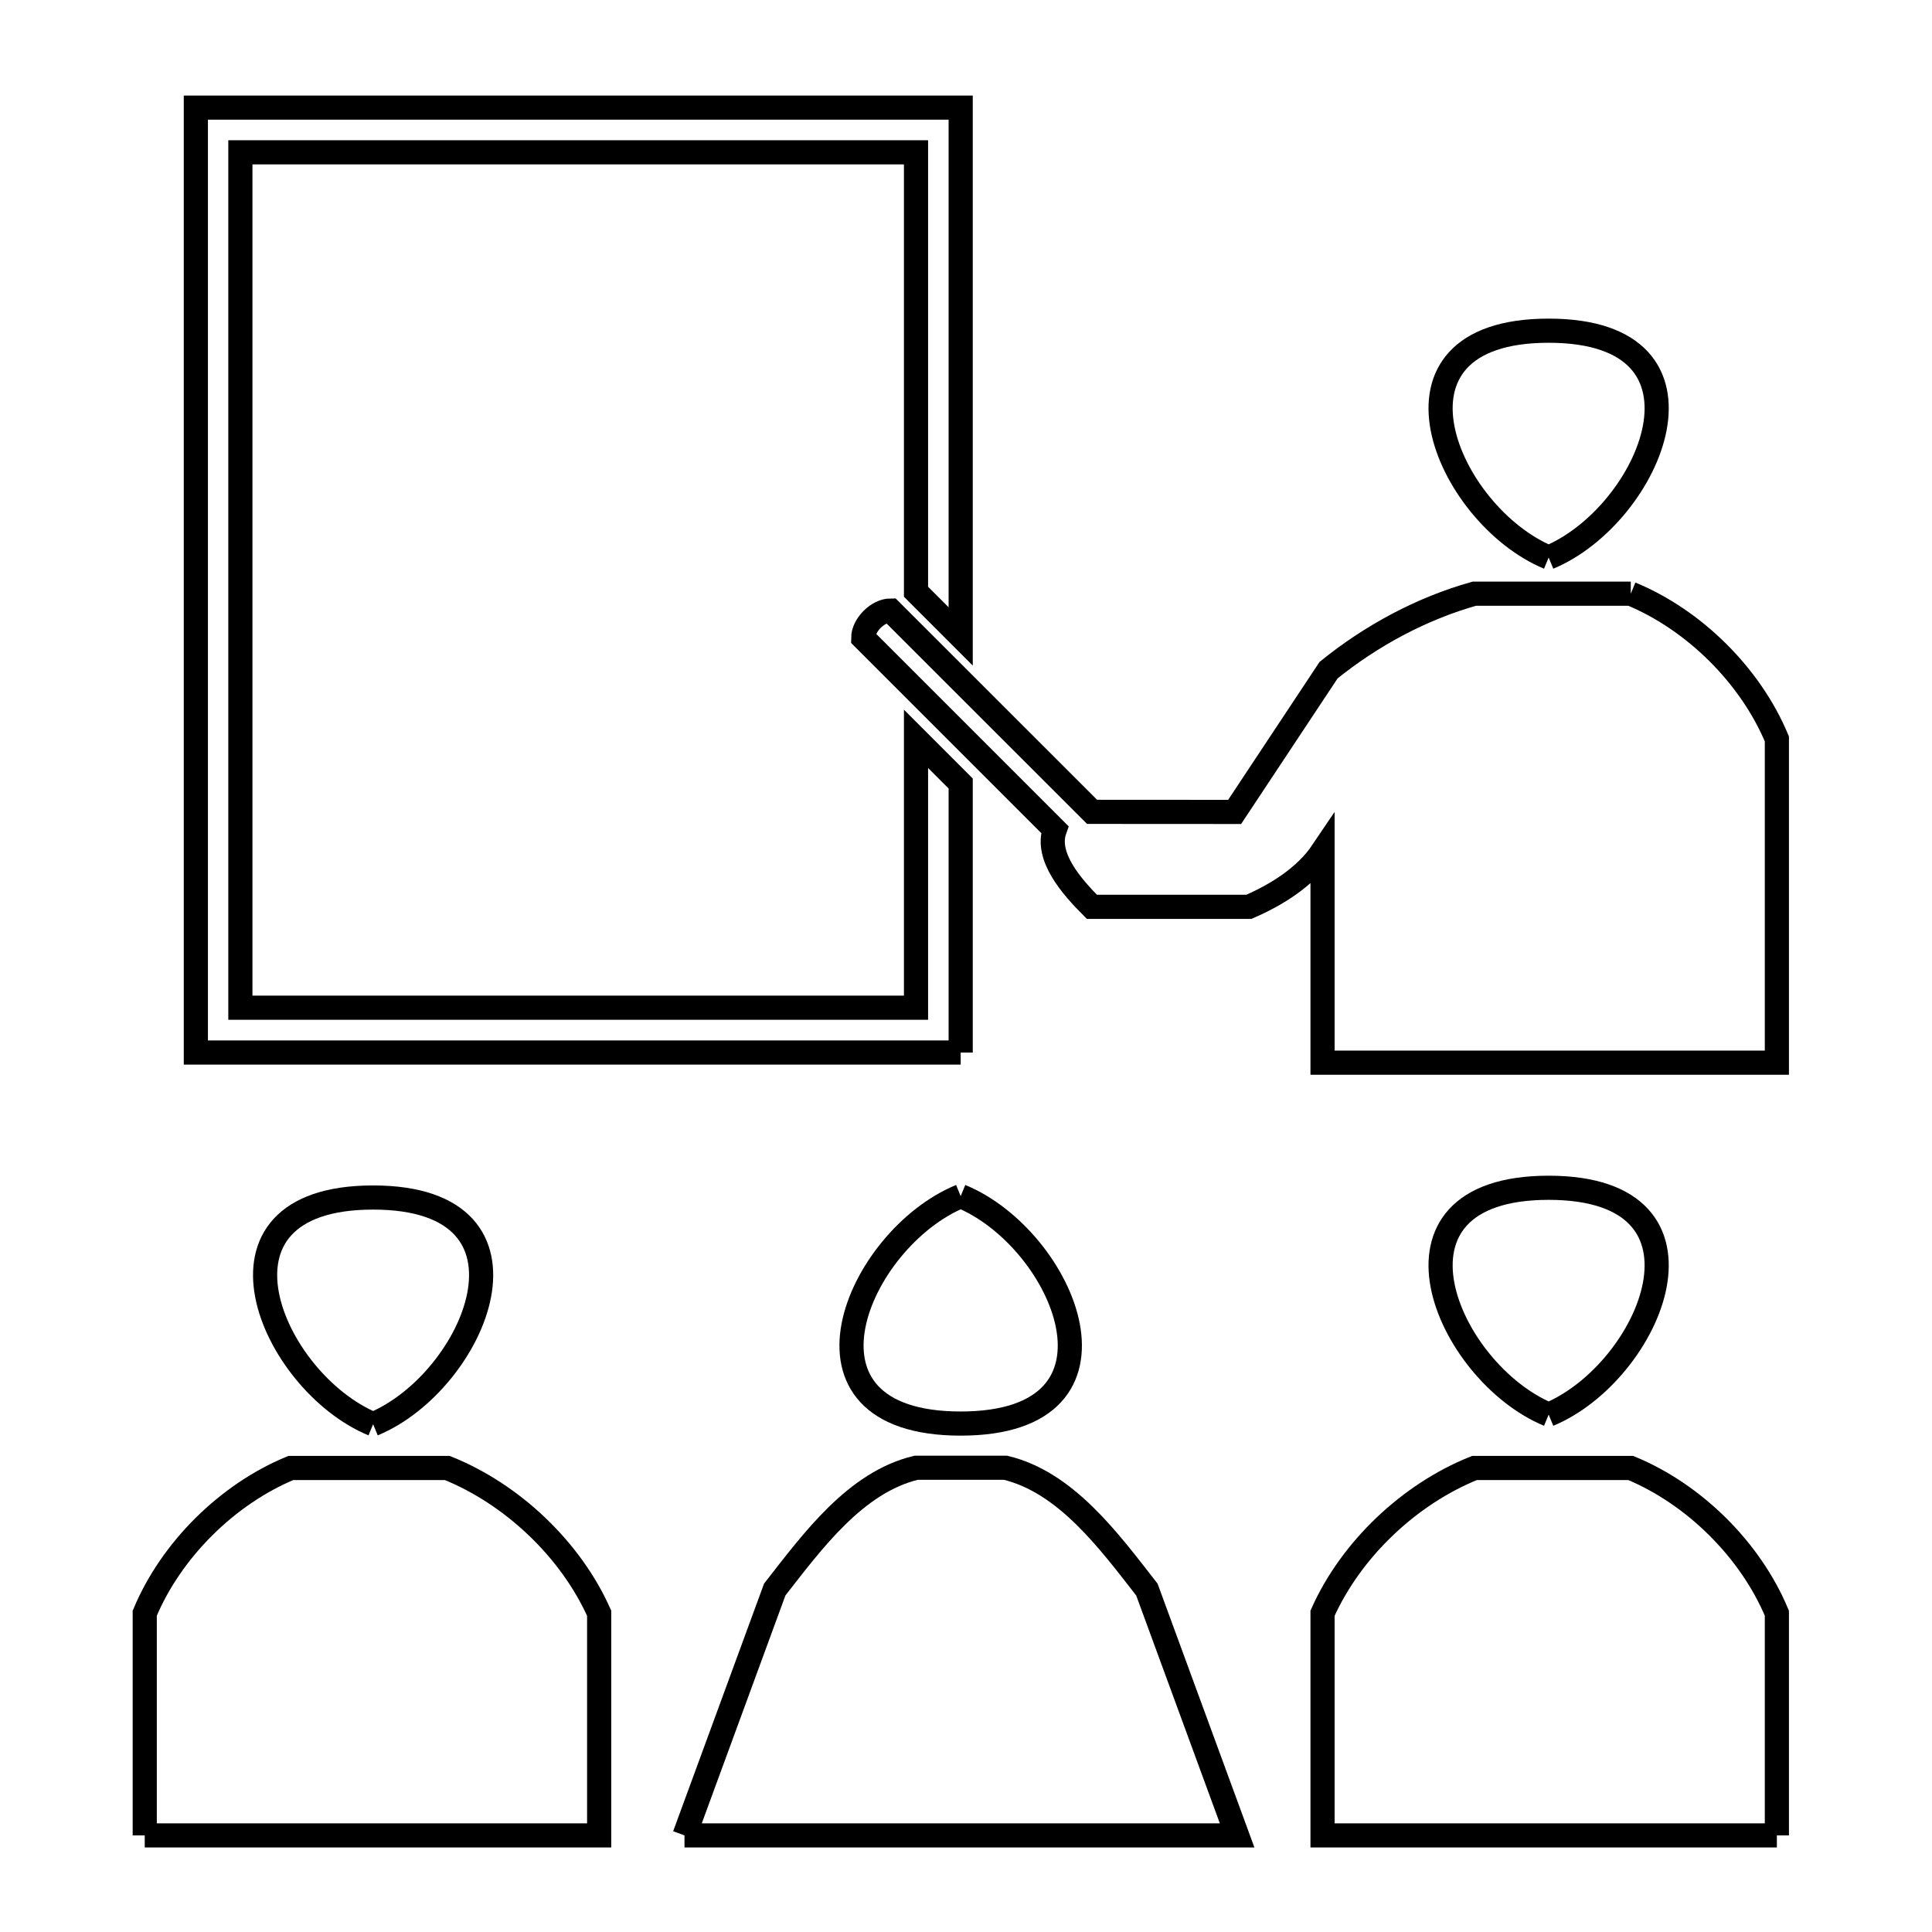 <svg xmlns="http://www.w3.org/2000/svg" viewBox="0.0 0.0 24.0 24.0" height="200px" width="200px"><path fill="none" stroke="black" stroke-width=".3" stroke-opacity="1.0"  filling="0" d="M19.238 6.926 L19.238 6.926 C17.968 6.399 16.993 4.108 19.238 4.108 C21.482 4.108 20.507 6.399 19.238 6.926 L19.238 6.926"></path>
<path fill="none" stroke="black" stroke-width=".3" stroke-opacity="1.0"  filling="0" d="M20.258 7.375 L20.258 7.375 C21.046 7.7 21.744 8.392 22.073 9.179 L22.073 13.201 L16.429 13.201 L16.429 10.577 C16.216 10.893 15.864 11.113 15.514 11.265 L13.564 11.265 C13.313 11.014 12.983 10.639 13.103 10.305 L10.723 7.925 C10.724 7.764 10.904 7.584 11.064 7.584 L13.566 10.085 L15.337 10.086 L16.504 8.325 C17.034 7.896 17.659 7.559 18.315 7.375 L20.258 7.375"></path>
<path fill="none" stroke="black" stroke-width=".3" stroke-opacity="1.0"  filling="0" d="M11.934 13.075 L7.184 13.075 L2.433 13.075 L2.433 7.206 L2.433 1.337 L7.184 1.337 L11.934 1.337 L11.934 7.906 L11.379 7.351 L11.379 1.892 L7.183 1.892 L2.986 1.892 L2.986 7.205 L2.986 12.518 L7.183 12.518 L11.379 12.518 L11.379 9.178 L11.934 9.733 L11.934 13.075"></path>
<path fill="none" stroke="black" stroke-width=".3" stroke-opacity="1.0"  filling="0" d="M11.934 14.859 L11.934 14.859 C13.221 15.387 14.198 17.684 11.934 17.684 C9.67 17.684 10.646 15.387 11.934 14.859 L11.934 14.859"></path>
<path fill="none" stroke="black" stroke-width=".3" stroke-opacity="1.0"  filling="0" d="M19.238 17.573 L19.238 17.573 C17.968 17.046 16.993 14.755 19.238 14.755 C21.482 14.755 20.507 17.046 19.238 17.573 L19.238 17.573"></path>
<path fill="none" stroke="black" stroke-width=".3" stroke-opacity="1.0"  filling="0" d="M4.635 17.692 L4.635 17.692 C3.365 17.166 2.392 14.876 4.635 14.876 C6.878 14.876 5.905 17.166 4.635 17.692 L4.635 17.692"></path>
<path fill="none" stroke="black" stroke-width=".3" stroke-opacity="1.0"  filling="0" d="M1.798 22.8 L1.798 20.04 C2.127 19.253 2.824 18.562 3.612 18.236 L5.557 18.236 C6.364 18.561 7.088 19.246 7.443 20.04 L7.443 22.8 L1.798 22.8"></path>
<path fill="none" stroke="black" stroke-width=".3" stroke-opacity="1.0"  filling="0" d="M8.503 22.8 L9.624 19.746 C10.099 19.137 10.629 18.414 11.38 18.233 L12.491 18.233 C13.242 18.414 13.772 19.137 14.247 19.746 L15.368 22.8 L8.503 22.8"></path>
<path fill="none" stroke="black" stroke-width=".3" stroke-opacity="1.0"  filling="0" d="M22.073 22.8 L16.429 22.8 L16.429 20.04 C16.784 19.246 17.508 18.56 18.316 18.236 L20.258 18.236 C21.046 18.562 21.744 19.253 22.073 20.04 L22.073 22.8"></path></svg>